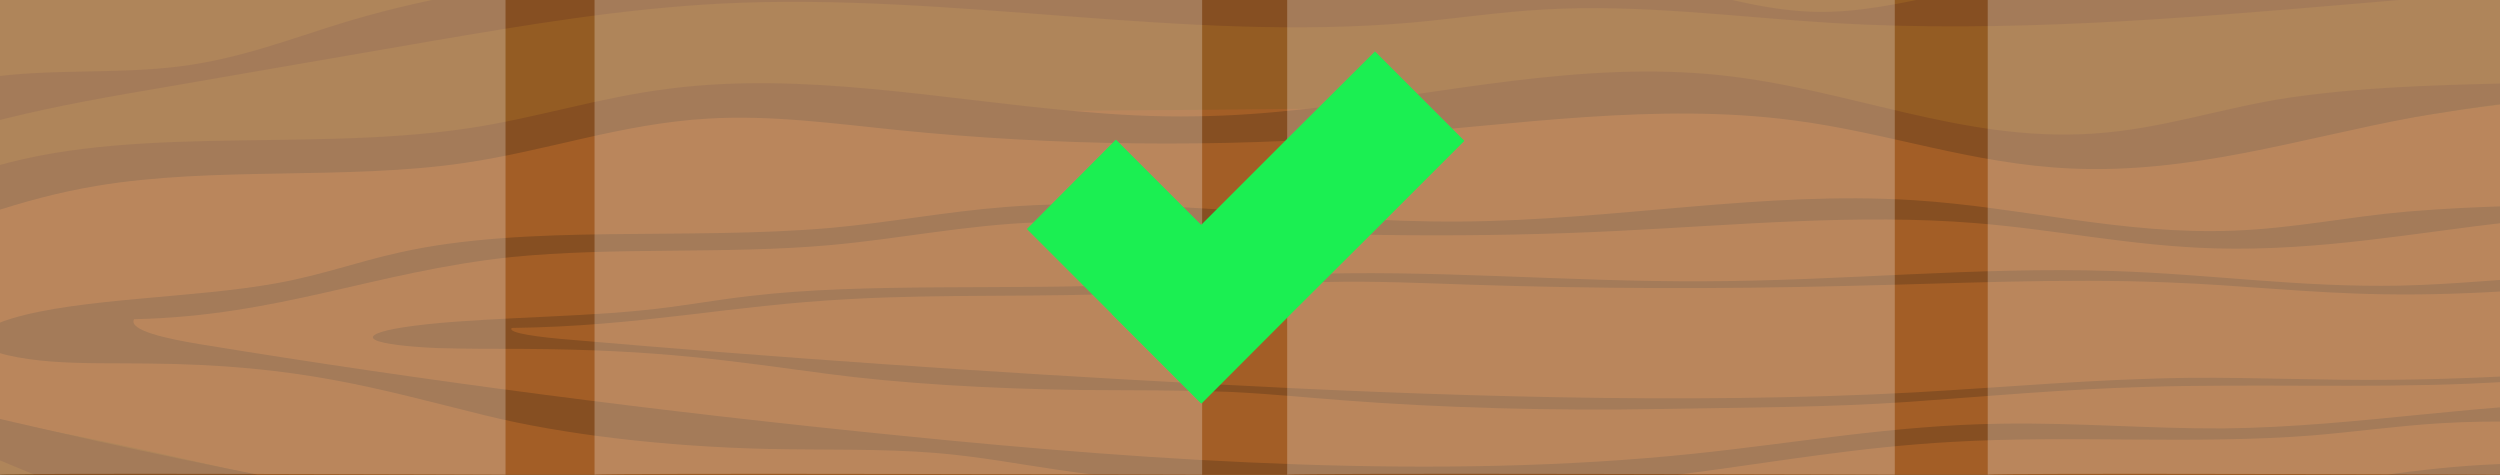 <svg xmlns="http://www.w3.org/2000/svg" id="Layer_1" xmlns:xlink="http://www.w3.org/1999/xlink" viewBox="0 0 632 120"><rect x="0" y="0" width="632" height="120" fill="#808080" stroke="none"/><style>.st2{fill:#523202}.st3{fill:#945c23}.st4{fill:#a35e26}.st5{fill:#864f22}.st37{fill:#1bef52}.st47{opacity:.25;fill:#fff}</style><g id="XMLID_39_"><defs><path id="XMLID_40_" d="M0 0h632v120H0z"/></defs><clipPath id="XMLID_64_"><use xlink:href="#XMLID_40_" overflow="visible"/></clipPath><g id="XMLID_41_" style="clip-path:url(#XMLID_64_)"><defs><path id="XMLID_48_" d="M0-224.3h632v478H0z"/></defs><clipPath id="XMLID_65_"><use xlink:href="#XMLID_48_" overflow="visible"/></clipPath><g id="XMLID_49_" style="clip-path:url(#XMLID_65_)"><path id="XMLID_109_" d="M684-228.3H-52.9c-22.6 0-41.1 19.6-41.1 43.6V218c0 24 18.5 43.6 41.1 43.6H684c22.6 0 41.1-19.6 41.1-43.6v-402.7c0-24-18.5-43.6-41.1-43.6z" class="st2"/><path id="XMLID_108_" d="M725.1-195v402.7c0 15.9-8.1 29.8-20.2 37.5-1.4.9-2.9 1.7-4.5 2.4-5 2.4-10.6 3.7-16.5 3.7H-54.2c-.4 0-.8 0-1.3-.1-.3 0-.6 0-.9-.1-.3 0-.6 0-.8-.1-.5-.1-.9-.1-1.4-.2-.6-.1-1.2-.2-1.7-.3-.4-.1-.8-.2-1.1-.2-.3-.1-.6-.1-1-.2-.8-.2-1.6-.4-2.3-.7-.5-.2-1.1-.4-1.6-.6-.5-.2-1-.4-1.6-.6-.2-.1-.5-.2-.7-.3-.7-.3-1.4-.6-2-1-.3-.2-.6-.3-.9-.5-.2-.1-.4-.2-.5-.3-.2-.1-.4-.2-.5-.3-.3-.2-.5-.3-.8-.5-.6-.3-1.1-.7-1.7-1.1-.5-.4-1.1-.8-1.6-1.2-1.1-.8-2.1-1.7-3.1-2.6-.3-.2-.5-.5-.7-.7l-.4-.4c-1.2-1.2-2.3-2.4-3.4-3.8-.3-.3-.5-.7-.8-1l-1.5-2.1c-.3-.4-.6-.8-.8-1.3-.2-.4-.5-.8-.7-1.2-.3-.5-.6-1-.8-1.5-.2-.3-.3-.6-.4-.9-.2-.5-.5-1-.7-1.5-.1-.3-.3-.7-.4-1-.4-1-.8-2.1-1.2-3.1-.1-.3-.2-.7-.3-1.1-.1-.3-.2-.7-.3-1.1-.3-1.1-.6-2.1-.8-3.2-.1-.7-.3-1.3-.4-2v-.1c-.1-.5-.1-1-.2-1.5-.2-1.9-.4-3.7-.4-5.7v-404.7c0-.3 0-.7.1-1v-.2c0-.4.1-.7.1-1.1 0-.4.1-.7.1-1.1.1-.5.1-1 .2-1.5.3-1.6.6-3.2 1.1-4.8l.3-.9c0-.1.1-.2.1-.3l.6-1.8c.2-.5.4-1.1.6-1.6.3-.7.6-1.5.9-2.2 4-8.6 10.6-15.7 18.7-20 .7-.4 1.5-.7 2.2-1.1 1-.4 1.9-.8 2.9-1.2.3-.1.6-.2.8-.3.5-.2 1-.3 1.6-.5.3-.1.5-.2.8-.2.3-.1.5-.2.8-.2.2-.1.5-.1.7-.2l1.8-.3c.4-.1.9-.1 1.3-.2.1 0 .3 0 .4-.1.6-.1 1.1-.1 1.7-.2.4 0 .7-.1 1.1-.1.3 0 .7 0 1-.1h738c1.9 0 3.8.1 5.7.4 2 .3 4 .8 5.9 1.4 12.5 3.9 22.5 14 27 26.8.1.2.1.4.2.6.1.4.3.8.4 1.2.2.7.4 1.5.6 2.3.1.5.2.9.3 1.4.1.5.2.9.3 1.4 0 .2.1.5.1.7.1.5.2 1 .2 1.5v.5c.1.5.1.9.1 1.4v.4c0 .4.1.7.1 1.1v.8c.2.6.2 1.2.2 1.8z" class="st3"/><g id="XMLID_71_"><path id="XMLID_107_" d="M725.1 19.3v108.9c-3.6-.3-7.2-.7-10.8-1-27.7-2.5-56.1-4.9-83.8-2.4-5.3.5-10.6 1.1-15.8 1.9-13.6 2-26.9 4.5-40.8 5.9-10.2 1.1-20.5 1.5-30.9 1.7-19.6.3-39.4-.3-59.1.3-4.6.1-9.2.4-13.8.7-17.7 1.1-35.1 3.1-52.4 5.4-40.9 5.5-81.2 12.7-123.4 14-84.3 2.5-160.1-18.6-238-36.5-14-3.2-28.1-6.3-42.4-9.1C-17 102.9-48.5 98-81.2 96c-4.1-.3-8.8-.8-13-1.6V80.5c2.6-.8 5.2-1.6 7.7-2.4 1.6-.5 3.3-1 4.9-1.6l73.5-23.1c35.2-11.1 81-8.6 119.5-15.3 11.7-2.1 22.8-4.9 34.7-6.7 16.4-2.4 33.7-2.6 50.8-2.7 25-.2 50-.4 75-.7 19.2-.1 38.5-.3 57.7-.5l104.5-.9c12.5-.1 25.4-.2 37.1 2 11.3 2.1 20.7 6.1 31.8 8.5 35.2 7.7 74.8-2.3 111.6-8.2.5-.1.9-.1 1.3-.2 14.8-2.3 30-3.9 45.4-5.2h.1c13.4-1.1 26.9-2 40.3-2.8 7.9-.5 15.7-1 23.4-1.4z" class="st4"/><path id="XMLID_79_" d="M725.1 10.1V20c-7.5.4-15.1.7-22.6 1.1-13.6.7-27.4 1.4-41 2.4h-.1c-15.4 1.2-30.7 2.7-45.4 5.2-.5.1-.9.1-1.3.2-1.6.3-3.1.5-4.7.8-28.5 5.3-56.1 14.3-86.5 12.9-24.9-1.1-46.2-9.1-70.3-12.2-34.3-4.5-70.2 1.1-105.2 3.8-40 3.2-81.3 2.7-120.9-1.3-15.9-1.6-32.1-3.9-48.3-2.9-21.8 1.3-40.4 8.1-61.4 11.2-30 4.4-63.3.8-93 5.8-38.9 6.5-66 26.7-105.9 29.5l-4.8.3c-.1.4-.2.9-.2 1.3.2 4.8 10.4 8.4 19.5 10.9 26.4 7.1 53.4 13.9 80.9 20.1 14 3.2 28.1 6.2 42.4 9.1 27.2 5.6 54.7 10.7 82.7 15.4 74.6 12.4 157 21.4 231.3 8.6 30.1-5.1 58.5-13.8 90.3-14.6 21.7-.6 43.3 2.6 65 2.2 40.2-.7 76.9-13.3 117.1-12.6 20.1.3 39.3 4.1 59.2 5.8 7.6.7 15.3 1.1 23 1.3v9.5c-12.3.2-24.6.2-36.8-.5-24.7-1.5-49.2-5.8-73.6-6.7-8.5-.3-17.1-.1-25.6.7-13 1.3-25 4.2-37.7 5.9-2.8.4-5.5.7-8.3.9-23.7 2.1-48.5.6-72.8 1-8 .1-16 .5-23.8 1.2-9.9.9-19.3 2.4-28.6 4.2-16.7 3.3-32.7 7.5-49.2 11.1-25.6 5.5-52.7 5.5-80.5 7.1-35.3 2.1-71.9-1.1-103.6-8.9-11.9-2.9-23.2-6.5-36.1-8.3-15.8-2.2-32.6-1.4-48.9-2-30.3-1.1-59.7-6.9-83-16.3-32-13.1-54.1-24.5-99-25.1-3.9-.1-7.8 0-11.6-.1V68.6c16.5-2.9 34.8-4.6 49.7-9.2C-31.1 55.3-21 49-8.4 44.4c37.1-13.7 84-5.7 126.3-11.9 17.7-2.6 33.5-7.9 51.4-10.1 33.7-4.3 68 2.6 102.6 5.7 10.1.9 20.2 1.5 30.4 1.3 9.2-.1 18.3-.8 27.3-1.8 35.4-3.9 70-12.3 105.2-8.6 32.6 3.4 60.9 16.9 94 14.8 17.9-1.1 33.2-6.7 50.5-9.2 43.7-6.2 83.2-.2 125.7-10.9 7-1.7 13.6-2.8 20.1-3.6z" class="st5"/><path id="XMLID_78_" d="M725.1-20.4v10.2C681.7-6.4 638.3-2.7 594.8 1 551.3 4.7 506.9 8.4 463 5.8c-24.2-1.5-48.4-4.8-72.6-3.4-11.3.6-22.2 2.3-33.4 3.3C299.5 10.8 240.8-2 182.5.9 157.3 2.2 133 6.3 109 10.4 86.6 14.3 64.3 18.1 41.9 22c-13.6 2.3-27.3 4.7-40.2 7.9-11.8 2.9-23 6.6-35.7 8.5-17.8 2.7-37 1.7-55.4 3.3-1.6.1-3.1.3-4.6.5v-8c13.9-.3 28 .5 41.2-1.5C-34.7 29.9-21.1 22.3-3 19.6c15.5-2.3 32.5-.8 48.3-2.8 15.9-2 28.9-7.3 42.9-11.5 43.3-12.9 95.1-14.8 144.7-14 24.5.4 50.6.5 74.7 1.9 20.8 1.2 46.2 8 66.9 4.3 6-1.1 11.2-3 17.3-3.9 22.9-3.4 43.7 9 67.6 9.4 21.1.3 39.8-8.8 60.7-7.4 11.6.8 22.9 4.8 34.1 3.1C559-2 562.8-3.7 567-5c23.8-7.2 50.5-1.1 75.8-3.6 20.2-2 36-8.1 56.8-10 8.5-.7 17-1.3 25.5-1.8z" class="st5"/><path id="XMLID_73_" d="M33.9 80.7c-1.5 2.8 8.1 4.9 16.6 6.3 56.8 9.3 116.4 17.1 177.9 23.2 64.4 6.5 135.5 11.2 199.7 4.5 26-2.7 50.5-7.2 77.9-7.6 18.8-.3 37.4 1.3 56.2 1.2 34.7-.4 66.4-6.9 101.1-6.6 17.4.2 34 2.1 51.1 3 3.5.2 7.1.3 10.7.4v5.3c-7.5 0-15 0-22.5-.3-28.8-1-57.3-4.8-85.7-3.1-11.2.7-21.6 2.2-32.6 3.1-29.3 2.3-60.8-.1-90.6 1.6-23.8 1.3-45 5.1-67.2 8-22.2 2.9-45.5 2.9-69.5 3.7-30.5 1.1-62.1-.6-89.4-4.6-10.3-1.5-20.1-3.4-31.2-4.3-13.6-1.1-28.1-.7-42.2-1-26.1-.6-51.6-3.6-71.6-8.5C95 98.2 75.9 92.2 37.1 91.9c-8.1-.1-16.2.1-24.1-.5-7.8-.6-15.5-2.1-17.6-4.4-2.2-2.3 1.9-4.8 7.6-6.5 17.3-5.2 46-5.1 66.9-8.9 11.6-2.1 20.3-5.4 31.2-7.8 32-7.2 72.5-3 109-6.2 15.3-1.4 28.9-4.1 44.4-5.3 37.6-2.9 76 4 114.8 3.7 39-.3 76.3-7.8 114.4-5.4 28.1 1.8 52.6 8.8 81.1 7.7 15.4-.6 28.6-3.5 43.6-4.8 37.7-3.2 71.8-.1 108.5-5.7 2.7-.4 5.4-.8 8.1-1.1v4.6c-3.4.1-6.8.2-10.3.3-27.1.8-54.5 1.7-79.9 4.5-24.6 2.8-48.4 7.4-74.7 6.7-21.5-.6-39.8-4.7-60.7-6.4-29.6-2.4-60.5.5-90.8 2-34.5 1.7-70.1 1.4-104.4-.7-13.8-.9-27.7-2-41.7-1.5-18.8.7-34.9 4.2-53 5.8-25.9 2.3-54.7.4-80.3 3-34.6 3.7-58.5 14.9-95.3 15.7z" class="st5"/><path id="XMLID_72_" d="M129.4 82.9c-1.4 1.3 7.3 2.4 15 3 51 4.4 104.6 8.2 159.9 11.1 57.9 3.1 121.9 5.3 179.6 2.2 23.3-1.3 45.4-3.4 70.1-3.7 16.9-.1 33.6.7 50.5.5 31.2-.2 59.7-3.3 90.9-3.1 10.1.1 20 .5 29.8.9v3c-24-.6-47.8-2.1-71.6-1.3-10.1.3-19.4 1.1-29.3 1.5-26.3 1.1-54.7 0-81.5.8-21.4.6-40.5 2.4-60.4 3.8s-40.9 1.4-62.5 1.8c-27.4.5-55.8-.3-80.4-2.2-9.2-.7-18-1.6-28-2.1-12.3-.5-25.3-.4-38-.5-23.5-.3-46.4-1.7-64.4-4.1-24.9-3.3-42-6.1-76.9-6.3-7.2 0-14.6 0-21.6-.2-7-.3-13.9-1-15.8-2.1-2-1.1 1.7-2.3 6.8-3.1 15.5-2.5 41.4-2.4 60.2-4.3 10.5-1 18.2-2.6 28-3.7 28.8-3.4 65.2-1.4 98.1-2.9 13.8-.7 26-2 39.9-2.5 33.8-1.4 68.3 1.9 103.2 1.7 35-.1 68.6-3.7 102.9-2.6 25.3.8 47.3 4.2 72.9 3.7 13.9-.3 25.8-1.7 39.2-2.3 27.5-1.2 52.9-.5 79.1-1.6v1c-18.9.4-37.7.8-55.4 1.9-22.1 1.3-43.6 3.6-67.1 3.2-19.3-.3-35.8-2.3-54.5-3-26.6-1.1-54.5.3-81.7.9-31.1.8-63.1.7-93.9-.3-12.4-.4-24.9-1-37.5-.7-16.9.3-31.4 2-47.7 2.8-23.3 1.1-49.2.2-72.2 1.5-31.2 1.6-52.7 6.9-85.7 7.3z" class="st5"/></g></g></g></g><g id="XMLID_1495_"><defs><path id="XMLID_1496_" d="M692.2-2.5h210v125h-210z"/></defs><clipPath id="XMLID_66_"><use xlink:href="#XMLID_1496_" overflow="visible"/></clipPath><g id="XMLID_1497_" style="clip-path:url(#XMLID_66_)"><defs><path id="XMLID_1498_" d="M618.5-110.8h357.4v270.3H618.5z"/></defs><clipPath id="XMLID_67_"><use xlink:href="#XMLID_1498_" overflow="visible"/></clipPath><g id="XMLID_1499_" style="clip-path:url(#XMLID_67_)"><path id="XMLID_1525_" d="M1005.3-110.8H588.6c-12.8 0-23.3 11.1-23.3 24.7v227.7c0 13.6 10.5 24.7 23.3 24.7h416.7c12.8 0 23.3-11.1 23.3-24.7V-86.2c0-13.5-10.5-24.6-23.3-24.6z" class="st2"/><path id="XMLID_1524_" d="M1028.6-92v227.7c0 9-4.6 16.9-11.4 21.2-.8.5-1.7 1-2.5 1.4-2.9 1.3-6 2.1-9.3 2.1H586.2c-.3 0-.5-.1-.8-.1-.3-.1-.7-.1-1-.2-.2 0-.4-.1-.6-.1-.2 0-.4-.1-.5-.1-.4-.1-.9-.2-1.3-.4l-.9-.3-.9-.3c-.1-.1-.3-.1-.4-.2-.4-.2-.8-.3-1.2-.5-.2-.1-.3-.2-.5-.3-.1-.1-.2-.1-.3-.2-.1-.1-.2-.1-.3-.2-.1-.1-.3-.2-.4-.3l-.9-.6c-.3-.2-.6-.4-.9-.7-.6-.5-1.2-.9-1.7-1.4l-.4-.4-.2-.2c-.7-.7-1.3-1.4-1.9-2.1-.2-.2-.3-.4-.4-.6-.3-.4-.6-.8-.8-1.2-.2-.2-.3-.5-.5-.7-.1-.2-.3-.4-.4-.7-.2-.3-.3-.6-.5-.9-.1-.2-.2-.3-.2-.5-.1-.3-.3-.6-.4-.8-.1-.2-.2-.4-.2-.6-.2-.6-.5-1.2-.7-1.8-.1-.2-.1-.4-.2-.6-.1-.2-.1-.4-.2-.6-.2-.6-.3-1.2-.4-1.8-.1-.4-.1-.7-.2-1.1v-.1c0-.3-.1-.6-.1-.9-.1-1-.2-2.1-.2-3.2V-94.1c0-.2 0-.4.1-.6 0-.2 0-.4.1-.6 0-.3.1-.6.1-.8.1-.9.4-1.8.6-2.7 0-.2.1-.3.1-.5v-.2c.1-.3.2-.7.3-1l.3-.9c.2-.4.3-.8.5-1.2 2.3-4.9 6-8.9 10.6-11.3l1.2-.6c.5-.2 1.1-.5 1.7-.7.2-.1.3-.1.5-.2l.9-.3c.2-.1.3-.1.5-.1s.3-.1.5-.1c.1 0 .3-.1.4-.1.3-.1.7-.1 1-.2.2 0 .5-.1.7-.1h.2c.3 0 .6-.1 1-.1h418.6c1.1 0 2.2.1 3.2.2 1.1.2 2.3.4 3.4.8 7.1 2.2 12.7 7.9 15.3 15.2 0 .1.1.2.1.3.1.2.1.4.2.7.1.4.2.8.3 1.3.1.3.1.5.2.8.1.3.1.5.2.8 0 .1.1.3.1.4 0 .3.1.6.1.9v.3c0 .3.1.5.1.8v1.3c-.3 0-.2.3-.2.6z" class="st3"/><g id="XMLID_1503_"><path id="XMLID_1523_" d="M1028.6 29.2v61.6c-2-.2-4.1-.4-6.1-.5-15.6-1.4-31.7-2.8-47.4-1.4-3 .3-6 .6-8.9 1.1-7.7 1.1-15.2 2.5-23 3.3-5.8.6-11.6.8-17.5.9-11.1.2-22.3-.2-33.4.2-2.6.1-5.2.2-7.8.4-10 .6-19.9 1.7-29.7 3.1-23.1 3.1-45.9 7.2-69.8 7.9-47.7 1.4-90.5-10.5-134.6-20.6-7.9-1.8-15.9-3.6-24-5.2-17.5-3.5-35.3-6.3-53.8-7.4-2.3-.1-5-.5-7.3-.9v-7.8c1.5-.5 2.9-.9 4.4-1.4.9-.3 1.9-.6 2.8-.9 13.9-4.4 27.7-8.7 41.6-13.1 19.9-6.3 45.8-4.9 67.6-8.7 6.6-1.2 12.9-2.8 19.6-3.8 9.3-1.4 19-1.5 28.7-1.5 14.1-.1 28.3-.2 42.4-.4l32.6-.3c19.7-.2 39.4-.3 59.1-.5 7.1-.1 14.4-.1 21 1.1 6.4 1.2 11.7 3.4 18 4.8 19.9 4.4 42.3-1.3 63.1-4.6.3 0 .5-.1.8-.1 8.4-1.3 17-2.2 25.6-2.9h.1c7.6-.6 15.2-1.1 22.8-1.6 4.3-.3 8.7-.6 13.1-.8z" class="st4"/><path id="XMLID_1512_" d="M1028.6-8.6v4.5c-16.5.7-33 1.5-49.4 2.6-24 1.6-47.9 3.6-71.8 5.2-37.4 2.6-75.5 4.4-112.6 1.2-31.6-2.7-62-8.8-94-9.7-21.5-.6-42.9 1.3-64.2 3C612.9.1 589.1 2 565.3 3.6V-4l16.2-.9c26.6-1.3 53.3-2.6 80-3.3 27.5-.5 55.5-.4 82.2 3.1 21.6 2.8 42.2 7.7 64.4 8.5 22.5.8 44.7-2.6 67.2-2.7 13.7 0 27.5 1.1 40.9-.2 9.6-1 18.4-3.1 27.7-4.6 13.1-2 27-2.5 40.7-3 14.7-.5 29.3-1 44-1.5z" class="st5"/><path id="XMLID_1511_" d="M1028.6 24v5.6c-4.3.2-8.5.4-12.8.6-7.7.4-15.5.8-23.2 1.3h-.1c-8.7.7-17.3 1.5-25.6 2.9-.3 0-.5.1-.8.1-.9.1-1.8.3-2.6.5-16.1 3-31.7 8.1-48.9 7.3-14.1-.6-26.1-5.1-39.7-6.9-19.4-2.5-39.7.6-59.5 2.2-22.6 1.8-45.9 1.5-68.4-.7-9-.9-18.2-2.2-27.3-1.7-12.3.7-22.8 4.6-34.7 6.3-17 2.5-35.8.5-52.6 3.3-22 3.7-37.3 15.1-59.9 16.7-.9.1-1.8.1-2.7.2-.1.2-.1.5-.1.7.1 2.7 5.9 4.8 11 6.1 15 4 30.2 7.8 45.7 11.4 7.9 1.8 15.9 3.5 24 5.2 15.4 3.2 31 6.1 46.8 8.7 42.2 7 88.8 12.1 130.8 4.9 17-2.9 33.1-7.8 51.1-8.3 12.3-.3 24.5 1.5 36.8 1.3 22.7-.4 43.5-7.5 66.2-7.1 11.4.2 22.3 2.3 33.5 3.3 4.3.4 8.6.6 13 .7V94c-7 .1-13.9.1-20.8-.3-13.9-.8-27.8-3.3-41.6-3.8-4.8-.2-9.7-.1-14.5.4-7.3.7-14.1 2.4-21.3 3.4-1.6.2-3.1.4-4.7.5-13.4 1.2-27.4.4-41.2.5-4.5.1-9 .3-13.5.7-5.6.5-10.9 1.4-16.2 2.4-9.4 1.8-18.5 4.3-27.8 6.3-14.5 3.1-29.8 3.1-45.5 4-20 1.2-40.6-.6-58.6-5-6.7-1.7-13.1-3.7-20.4-4.7-8.9-1.2-18.4-.8-27.7-1.1-17.1-.6-33.8-3.9-46.9-9.2-18.1-7.4-30.6-13.8-56-14.2h-6.6V57.1c9.3-1.7 19.7-2.6 28.1-5.2 7.6-2.3 13.3-5.9 20.4-8.5 21-7.8 47.5-3.2 71.4-6.7 10-1.5 18.9-4.4 29.1-5.7 19.1-2.4 38.4 1.5 58 3.2 5.7.5 11.5.8 17.2.7 5.2-.1 10.3-.5 15.4-1 20-2.2 39.6-6.9 59.5-4.9 18.4 1.9 34.4 9.6 53.1 8.4 10.1-.6 18.8-3.8 28.6-5.2 24.7-3.5 47.1-.1 71.1-6.2 3.9-.9 7.7-1.6 11.4-2z" class="st5"/><path id="XMLID_1510_" d="M1028.6 6.8v5.8c-24.6 2.1-49.1 4.2-73.7 6.3-24.6 2.1-49.7 4.2-74.5 2.7-13.7-.8-27.4-2.7-41-1.9-6.4.4-12.6 1.3-18.9 1.9-32.5 2.9-65.8-4.3-98.7-2.7-14.3.7-28 3.1-41.6 5.4-12.7 2.2-25.3 4.4-38 6.5-7.7 1.3-15.4 2.7-22.7 4.5-6.7 1.7-13 3.7-20.2 4.8-10.1 1.5-21 1-31.3 1.9-.9.1-1.8.2-2.6.3v-4.5c7.9-.2 15.8.3 23.3-.9 10.2-1.6 18-5.9 28.2-7.4 8.8-1.3 18.4-.5 27.3-1.6 9-1.1 16.4-4.1 24.3-6.5 24.5-7.3 53.8-8.3 81.8-7.9 13.8.2 28.6.3 42.2 1.1 11.7.7 26.1 4.5 37.8 2.4 3.4-.6 6.3-1.7 9.8-2.2 12.9-1.9 24.7 5.1 38.2 5.3 11.9.2 22.5-5 34.3-4.2 6.6.5 13 2.7 19.3 1.7 2.7-.4 4.9-1.3 7.2-2.1 13.4-4.1 28.6-.6 42.9-2 11.4-1.2 20.4-4.6 32.1-5.7 4.8-.4 9.6-.8 14.5-1z" class="st5"/><path id="XMLID_1509_" d="M1028.6 115.5v8.2c-13.6 1.6-27.3 3.1-41 3.8-30.4 1.6-61.4-.6-91.7 1.6-18 1.3-35.4 4.2-53.5 5.1-52.8 2.7-102.6-11.1-154.6-16.4-41.6-4.2-87.5-3.5-122.5-15v-3.7c31.2 10.7 72.8 10.4 110.8 13 58.9 4.1 116.5 16.4 175.6 13.3 25.4-1.4 50-5.6 75.6-5.9 17.5-.2 35 1.4 52.4.7 11.6-.5 22.8-2 34.2-3.2 4.9-.6 9.7-1.1 14.7-1.5z" class="st5"/><path id="XMLID_1505_" d="M637.7 63.9c-.9 1.6 4.6 2.8 9.4 3.6 32.1 5.2 65.8 9.7 100.6 13.1 36.4 3.7 76.6 6.3 113 2.6 14.7-1.5 28.5-4.1 44.1-4.3 10.6-.2 21.1.8 31.8.7 19.6-.2 37.5-3.9 57.2-3.7 9.9.1 19.2 1.2 28.9 1.7 2 .1 4 .2 6 .2v3c-4.3 0-8.5 0-12.7-.2-16.3-.6-32.4-2.7-48.4-1.7-6.3.4-12.2 1.2-18.4 1.7-16.6 1.3-34.4 0-51.2.9-13.5.7-25.5 2.9-38 4.5s-25.7 1.6-39.3 2.1c-17.2.6-35.1-.3-50.6-2.6-5.8-.9-11.4-1.9-17.6-2.4-7.7-.6-15.9-.4-23.9-.6-14.8-.3-29.2-2-40.5-4.8-15.6-3.9-26.4-7.2-48.3-7.4-4.6 0-9.2.1-13.6-.3-4.4-.3-8.8-1.2-10-2.5-1.2-1.3 1.1-2.7 4.3-3.7 9.8-2.9 26-2.9 37.8-5.1 6.6-1.2 11.5-3.1 17.6-4.4 18.1-4.1 41-1.7 61.7-3.5 8.7-.8 16.4-2.3 25.1-3 21.2-1.6 43 2.2 64.9 2.1 22-.2 43.1-4.4 64.7-3.1 15.9 1 29.7 5 45.9 4.4 8.7-.3 16.2-2 24.7-2.7 21.3-1.8 40.6-.1 61.4-3.2 1.5-.2 3.1-.4 4.6-.6v2.6c-1.9 0-3.9.1-5.8.2-15.3.5-30.8.9-45.2 2.5-13.9 1.6-27.4 4.2-42.2 3.8-12.1-.3-22.5-2.7-34.3-3.6-16.7-1.3-34.2.3-51.3 1.1-19.5.9-39.7.8-59-.4-7.8-.5-15.7-1.1-23.6-.9-10.6.4-19.7 2.4-30 3.3-14.7 1.3-30.9.2-45.4 1.7-20.1 2.1-33.6 8.5-54.4 8.9z" class="st5"/></g></g></g></g><path id="XMLID_2_" d="M479 120V0H325.4v120c1.1-.5 153.6 0 153.6 0z" class="st47"/><path id="XMLID_5_" d="M127.8 120V0H0v120c1.1-.5 127.8 0 127.8 0z" class="st47"/><path id="XMLID_3_" d="M632 120V0H502.5v120c1-.5 129.5 0 129.5 0z" class="st47"/><path id="XMLID_4_" d="M303.9 120V0H150.3v120c1.1-.5 153.6 0 153.6 0z" class="st47"/><g id="XMLID_31_"><g id="XMLID_32_"><g id="XMLID_33_"><g id="XMLID_35_"><g id="XMLID_59_"><path id="XMLID_912_" d="M326 79.7L303.7 102l-22.6-22.6 22.3-22.3 21.8-21.8L347.6 13l22.6 22.6-22.3 22.3L326 79.7z" class="st37"/></g><g id="XMLID_58_"><path id="XMLID_908_" d="M282.1 35.3l21.8 21.8 22.3 22.3-22.5 22.6-22.3-22.3-21.8-21.8" class="st37"/></g></g></g></g></g></svg>
